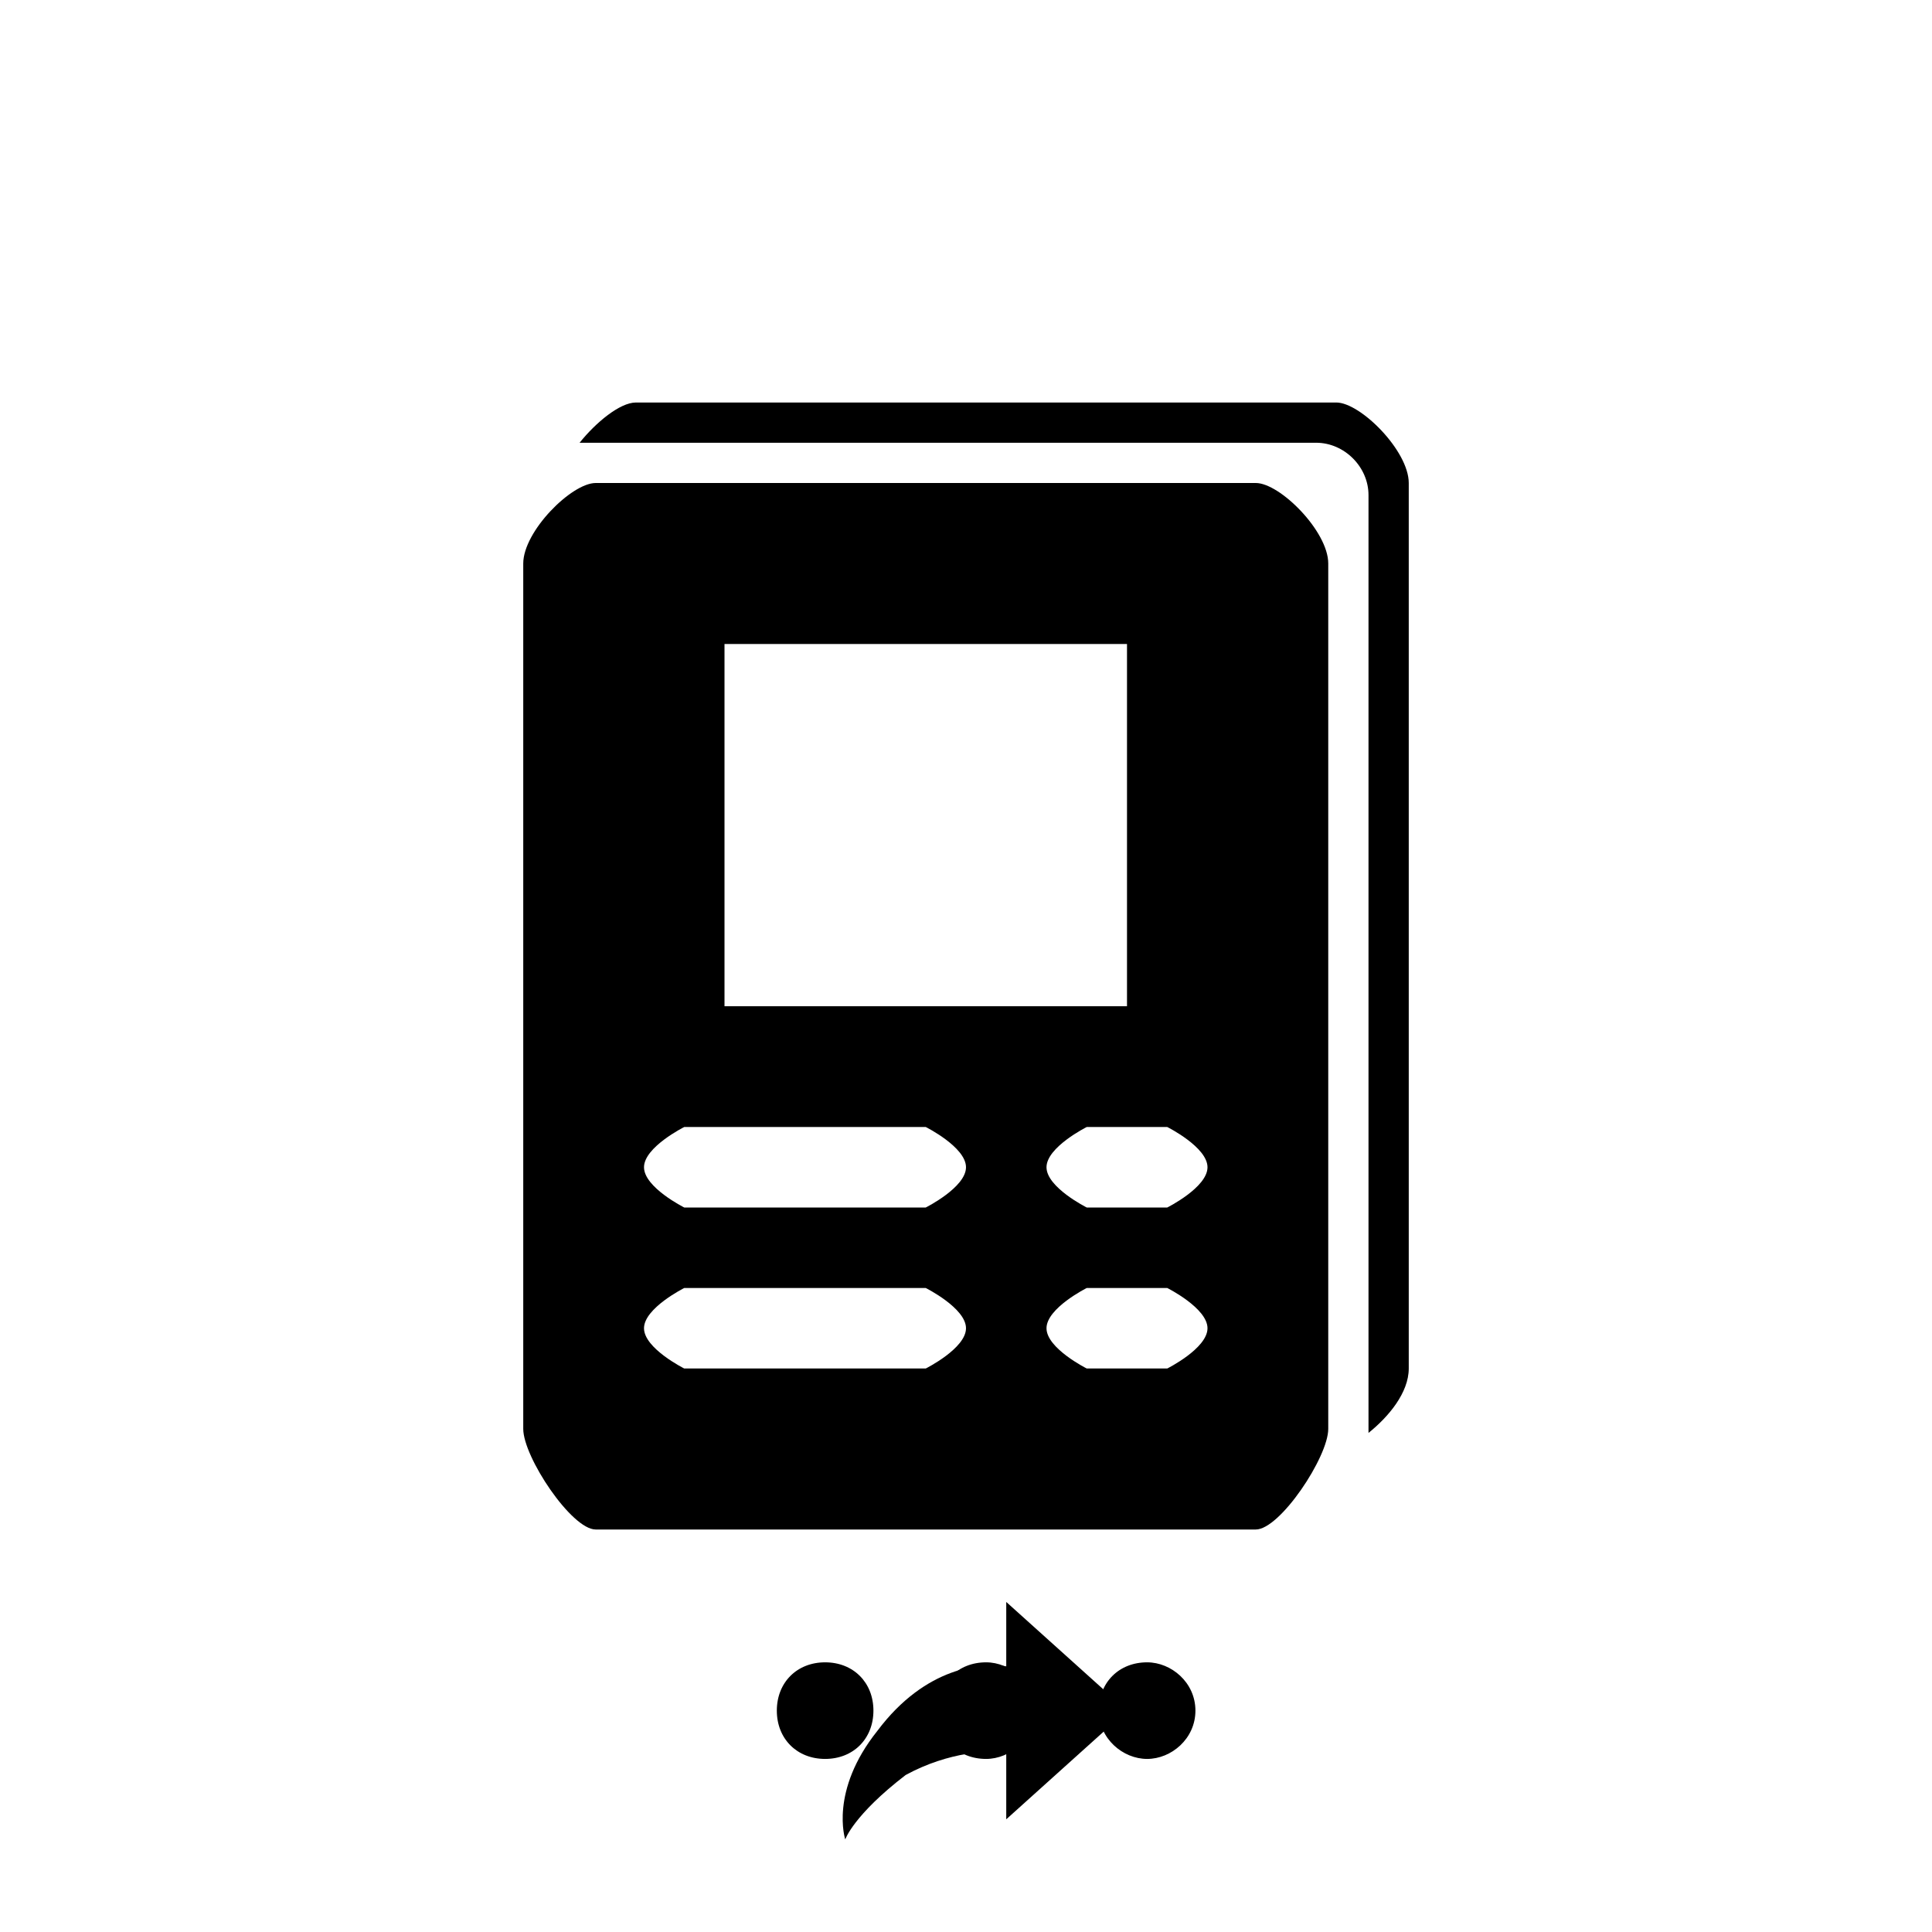 <svg xmlns="http://www.w3.org/2000/svg" class="svg-bkgd01" viewBox="0 0 48 48"><g><path class="svg-shortcut" d="M28 42.5l-3 2.7v-1.7c-.4 0-1.4 0-2.5.6-1.3 1-1.5 1.6-1.5 1.6s-.4-1.2.8-2.7c1.2-1.6 2.6-1.7 3.2-1.6v-1.6l3 2.7z"/></g><g><path class="svg-cluster" d="M28.5 41.3c.6 0 1.2.5 1.2 1.2s-.6 1.2-1.2 1.2-1.2-.5-1.2-1.2.5-1.2 1.2-1.2zm-4 0c.6 0 1.2.5 1.2 1.2s-.6 1.2-1.2 1.2c-.7 0-1.2-.5-1.2-1.2s.5-1.2 1.2-1.2zm-4 0c.7 0 1.2.5 1.2 1.2s-.5 1.2-1.2 1.2-1.2-.5-1.2-1.2.5-1.2 1.2-1.2z"/></g><g><path class="svg-icon11" d="M35 12v22c0 .6-.5 1.2-1 1.6V12.3c0-.7-.6-1.3-1.3-1.3H14.4c.4-.5 1-1 1.4-1h17.4c.6 0 1.8 1.2 1.8 2z"/></g><g><path class="svg-icon11" d="M31.2 12H14.8c-.6 0-1.8 1.2-1.8 2v21.5c0 .7 1.2 2.5 1.8 2.5h16.4c.6 0 1.8-1.8 1.8-2.5V14c0-.8-1.2-2-1.8-2zM18 16h10v9H18v-9zm5 18h-6s-1-.5-1-1 1-1 1-1h6s1 .5 1 1-1 1-1 1zm0-4h-6s-1-.5-1-1 1-1 1-1h6s1 .5 1 1-1 1-1 1zm6 4h-2s-1-.5-1-1 1-1 1-1h2s1 .5 1 1-1 1-1 1zm0-4h-2s-1-.5-1-1 1-1 1-1h2s1 .5 1 1-1 1-1 1z"/></g></svg>